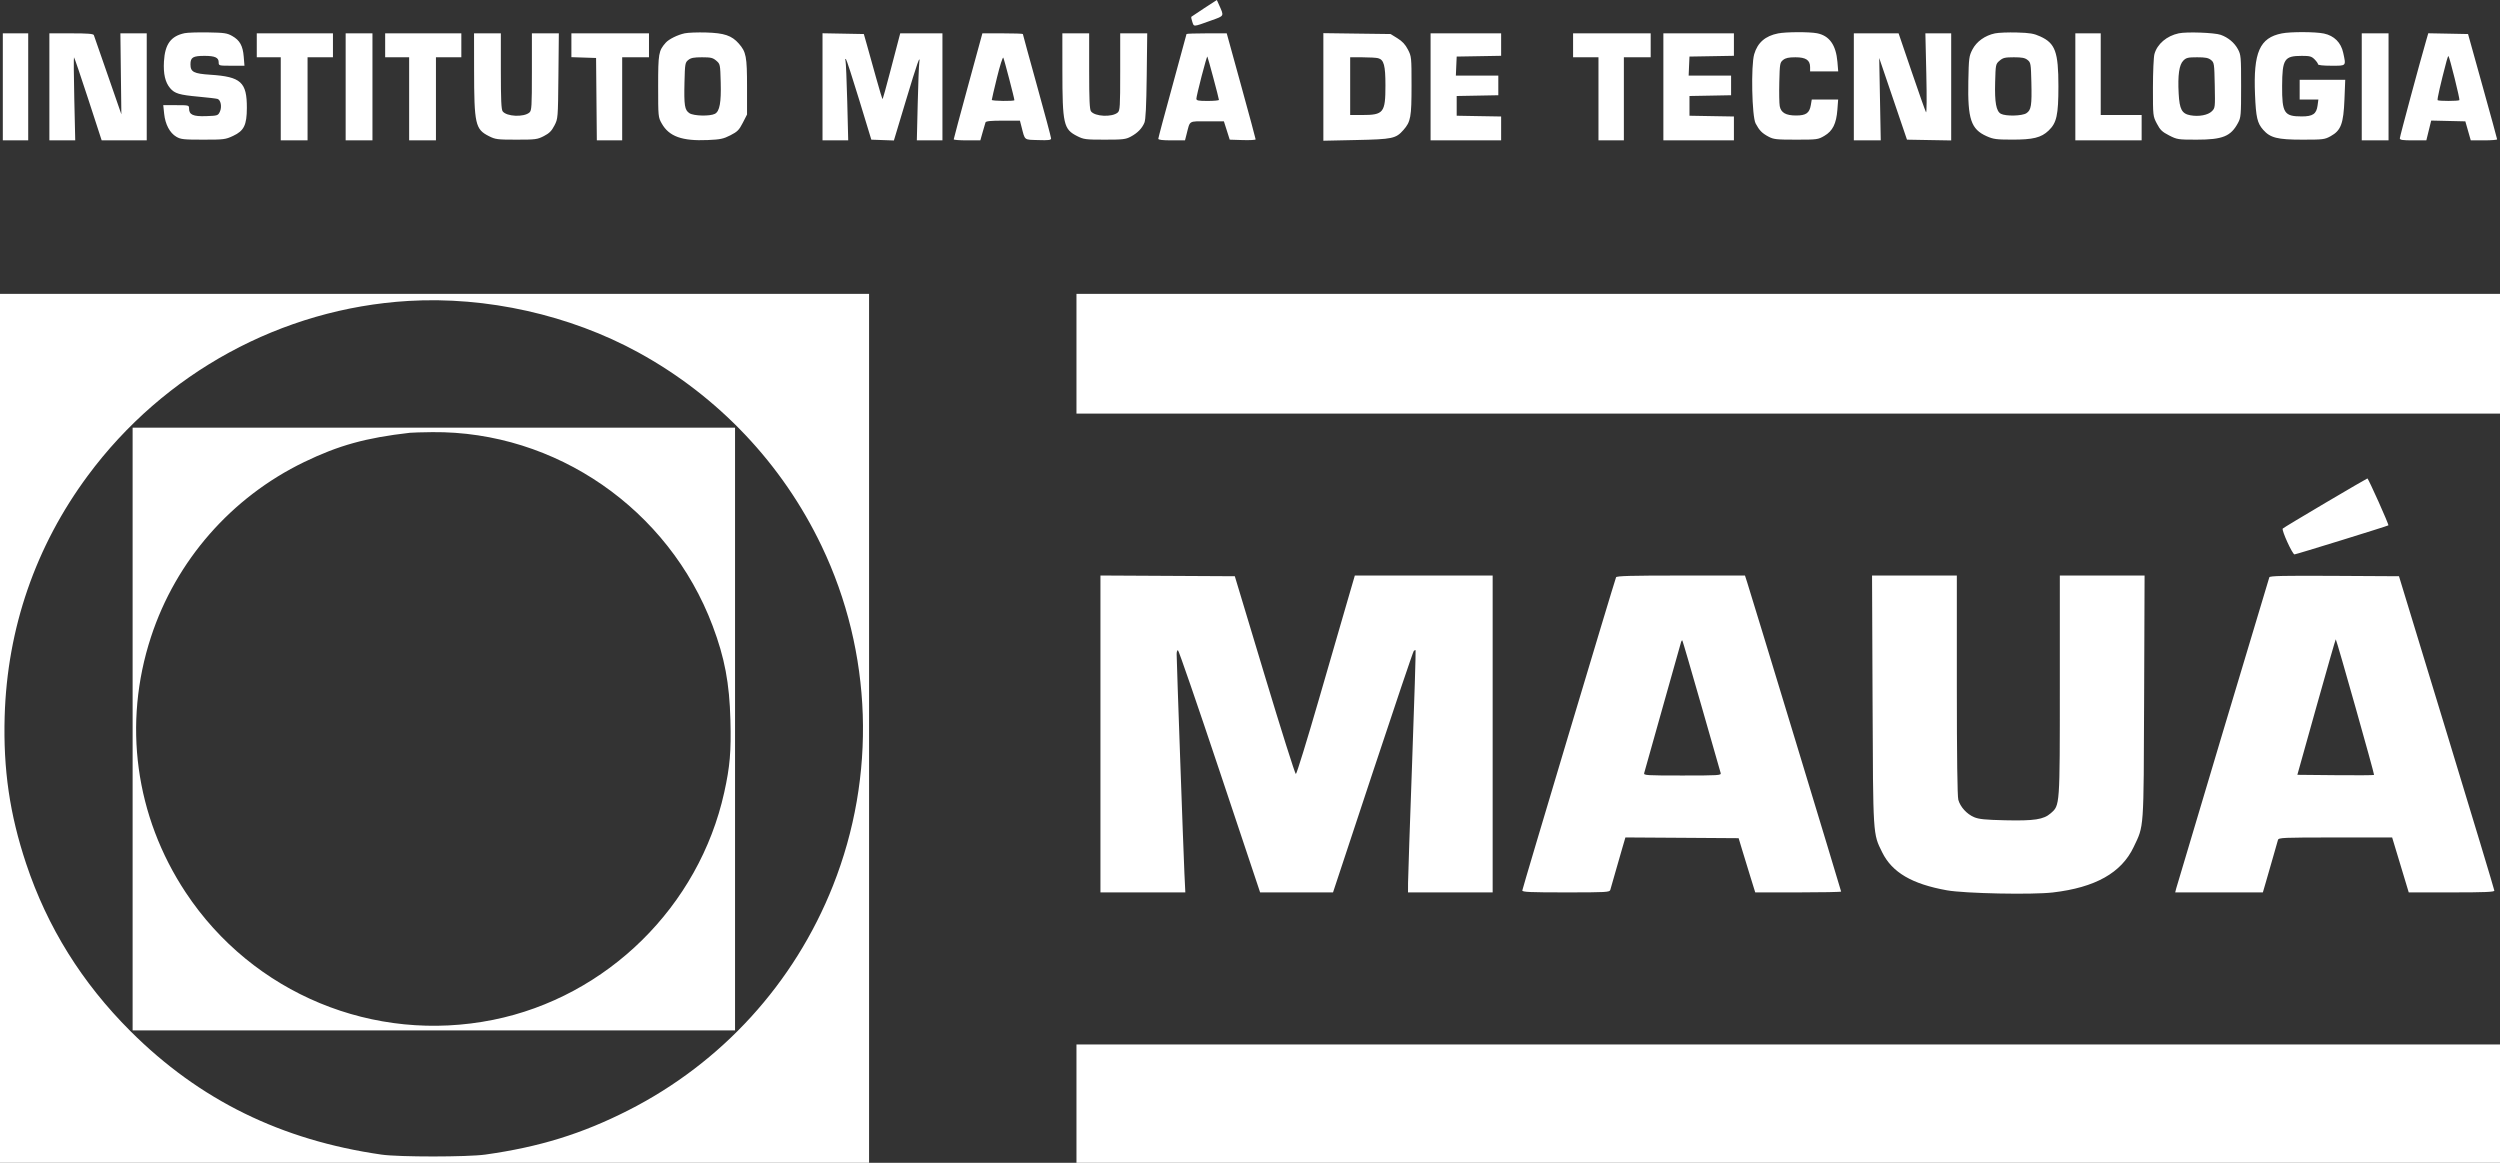<svg width="172" height="80" viewBox="0 0 172 80" fill="none" xmlns="http://www.w3.org/2000/svg">
<rect x="0" y="0" width="172" height="80" fill="#333333" stroke="none"/>
<path fill-rule="evenodd" clip-rule="evenodd" d="M82.864 0.555C82.393 0.861 81.989 1.13 81.966 1.153C81.942 1.177 81.971 1.336 82.031 1.506C82.153 1.856 82.065 1.863 83.358 1.399C84.245 1.081 84.223 1.126 83.875 0.348L83.719 0L82.864 0.555ZM12.706 2.282C11.755 2.482 11.349 3.037 11.28 4.227C11.231 5.083 11.364 5.66 11.702 6.062C12.018 6.436 12.334 6.531 13.686 6.654C14.3 6.71 14.876 6.779 14.966 6.806C15.194 6.876 15.281 7.365 15.124 7.692C14.999 7.952 14.963 7.963 14.183 7.99C13.286 8.021 13.007 7.896 13.007 7.462C13.007 7.241 12.986 7.235 12.119 7.235H11.232L11.294 7.829C11.37 8.559 11.682 9.147 12.133 9.41C12.436 9.588 12.636 9.609 13.977 9.609C15.41 9.609 15.509 9.597 16.043 9.347C16.787 8.999 16.981 8.602 16.984 7.428C16.989 5.651 16.581 5.279 14.473 5.142C13.325 5.067 13.104 4.951 13.104 4.427C13.104 3.946 13.275 3.844 14.075 3.844C14.788 3.844 15.045 3.961 15.045 4.283C15.045 4.52 15.054 4.522 15.932 4.522H16.819L16.769 3.904C16.709 3.149 16.498 2.77 15.976 2.476C15.625 2.277 15.433 2.249 14.317 2.23C13.623 2.218 12.898 2.242 12.706 2.282ZM47.11 2.291C46.62 2.396 46.017 2.694 45.802 2.938C45.312 3.495 45.281 3.673 45.281 5.927C45.281 8.021 45.285 8.066 45.524 8.491C46.029 9.39 46.923 9.713 48.701 9.635C49.56 9.598 49.771 9.554 50.252 9.308C50.734 9.062 50.849 8.946 51.103 8.451L51.396 7.879V5.983C51.396 3.886 51.337 3.575 50.828 2.996C50.344 2.446 49.828 2.271 48.585 2.236C47.996 2.219 47.332 2.244 47.11 2.291ZM122.334 2.298C121.452 2.472 120.923 2.932 120.689 3.729C120.459 4.512 120.531 8.014 120.787 8.495C121.041 8.973 121.227 9.163 121.672 9.401C122.021 9.588 122.212 9.609 123.564 9.609C125.029 9.609 125.081 9.602 125.521 9.344C126.09 9.01 126.339 8.508 126.412 7.55L126.465 6.848H125.557H124.649L124.585 7.227C124.491 7.78 124.257 7.946 123.571 7.946C122.865 7.946 122.53 7.754 122.445 7.3C122.411 7.122 122.398 6.377 122.416 5.644C122.446 4.379 122.46 4.301 122.677 4.126C122.849 3.987 123.061 3.941 123.527 3.941C124.245 3.941 124.535 4.136 124.535 4.619V4.91H125.502H126.469L126.415 4.256C126.318 3.093 125.859 2.451 125.007 2.287C124.478 2.185 122.874 2.192 122.334 2.298ZM137.255 2.296C136.567 2.441 135.987 2.856 135.703 3.406C135.469 3.859 135.453 3.987 135.421 5.598C135.371 8.194 135.603 8.891 136.681 9.371C137.139 9.576 137.348 9.604 138.415 9.606C139.874 9.61 140.431 9.473 140.941 8.987C141.5 8.456 141.619 7.92 141.619 5.925C141.619 3.574 141.402 2.979 140.376 2.51C139.93 2.306 139.669 2.262 138.766 2.236C138.173 2.219 137.493 2.246 137.255 2.296ZM149.901 2.292C149.071 2.468 148.418 3.025 148.225 3.72C148.169 3.922 148.123 4.964 148.122 6.037C148.122 7.986 148.122 7.989 148.393 8.507C148.622 8.944 148.756 9.072 149.236 9.318C149.788 9.599 149.851 9.609 151.124 9.609C152.92 9.609 153.479 9.383 153.974 8.458C154.177 8.081 154.188 7.94 154.188 5.927C154.188 3.905 154.177 3.775 153.971 3.389C153.729 2.938 153.295 2.576 152.781 2.395C152.354 2.245 150.441 2.177 149.901 2.292ZM156.988 2.298C155.462 2.599 155.024 3.6 155.145 6.509C155.21 8.074 155.301 8.471 155.703 8.927C156.194 9.485 156.685 9.609 158.411 9.609C159.835 9.609 159.939 9.596 160.352 9.367C161.058 8.976 161.232 8.512 161.298 6.85L161.352 5.491H159.784H158.217V6.169V6.848H158.86H159.504L159.449 7.258C159.371 7.84 159.123 8.01 158.356 8.01C157.15 8.01 157 7.777 157.01 5.916C157.021 4.056 157.16 3.844 158.371 3.844C158.912 3.844 159.036 3.878 159.24 4.082C159.371 4.213 159.479 4.365 159.479 4.421C159.479 4.484 159.824 4.522 160.401 4.522C161.449 4.522 161.413 4.563 161.213 3.631C161.062 2.928 160.591 2.457 159.886 2.307C159.305 2.183 157.598 2.177 156.988 2.298ZM0.194 5.976V9.657H1.068H1.941V5.976V2.294H1.068H0.194V5.976ZM3.397 5.976V9.657H4.287H5.176L5.111 6.799C5.076 5.227 5.066 3.941 5.09 3.941C5.114 3.941 5.552 5.227 6.064 6.799L6.995 9.657H8.545H10.095V5.976V2.294H9.189H8.283L8.316 5.079L8.35 7.865L7.425 5.2C6.916 3.735 6.48 2.482 6.456 2.415C6.424 2.325 6.023 2.294 4.905 2.294H3.397V5.976ZM17.666 3.117V3.941H18.491H19.316V6.799V9.657H20.238H21.16V6.799V3.941H22.034H22.907V3.117V2.294H20.287H17.666V3.117ZM23.781 5.976V9.657H24.703H25.625V5.976V2.294H24.703H23.781V5.976ZM26.499 3.117V3.941H27.324H28.149V6.799V9.657H29.071H29.993V6.799V3.941H30.867H31.74V3.117V2.294H29.12H26.499V3.117ZM32.617 4.789C32.622 8.549 32.699 8.893 33.638 9.367C34.085 9.592 34.217 9.609 35.528 9.609C36.847 9.609 36.969 9.593 37.417 9.363C37.789 9.172 37.952 9.01 38.143 8.639C38.389 8.163 38.389 8.152 38.419 5.228L38.448 2.294H37.521H36.594V4.943C36.594 7.346 36.578 7.607 36.424 7.741C36.038 8.077 34.85 8.023 34.582 7.658C34.489 7.531 34.458 6.847 34.458 4.891V2.294H33.536H32.614L32.617 4.789ZM39.312 3.114V3.933L40.161 3.961L41.01 3.989L41.036 6.823L41.062 9.657H41.934H42.806V6.799V3.941H43.728H44.65V3.117V2.294H41.981H39.312V3.114ZM56.589 5.973V9.657H57.473H58.357L58.291 7.017C58.254 5.565 58.201 4.29 58.171 4.183C58.142 4.077 58.155 4.025 58.201 4.068C58.246 4.111 58.657 5.375 59.115 6.878L59.947 9.609L60.723 9.637L61.5 9.665L62.31 6.972C63.12 4.278 63.334 3.674 63.245 4.328C63.219 4.515 63.171 5.79 63.138 7.163L63.078 9.657H63.959H64.84V5.976V2.294H63.388H61.935L61.84 2.657C61.788 2.857 61.523 3.868 61.252 4.904C60.981 5.939 60.744 6.802 60.725 6.821C60.706 6.84 60.507 6.189 60.282 5.374C60.056 4.559 59.773 3.544 59.652 3.117L59.432 2.342L58.011 2.315L56.589 2.289V5.973ZM66.602 5.905C66.06 7.891 65.616 9.548 65.616 9.587C65.616 9.626 66.028 9.657 66.531 9.657H67.447L67.604 9.1C67.69 8.794 67.779 8.489 67.802 8.422C67.831 8.334 68.162 8.301 69.007 8.301H70.171L70.277 8.713C70.527 9.684 70.429 9.606 71.424 9.637C72.157 9.66 72.314 9.64 72.314 9.521C72.314 9.442 71.877 7.805 71.343 5.884C70.809 3.962 70.373 2.368 70.373 2.341C70.373 2.315 69.746 2.294 68.98 2.294H67.588L66.602 5.905ZM73.092 4.837C73.095 8.546 73.173 8.892 74.115 9.367C74.561 9.592 74.694 9.609 76.002 9.609C77.258 9.609 77.451 9.587 77.798 9.4C78.262 9.151 78.566 8.842 78.734 8.446C78.823 8.239 78.868 7.316 78.894 5.225L78.929 2.294H78H77.07V4.943C77.07 7.346 77.054 7.607 76.9 7.741C76.515 8.077 75.326 8.023 75.059 7.658C74.965 7.531 74.934 6.847 74.934 4.891V2.294H74.012H73.09L73.092 4.837ZM81.632 2.342C81.632 2.368 81.195 3.975 80.661 5.913C80.127 7.85 79.691 9.485 79.691 9.547C79.691 9.622 79.984 9.657 80.609 9.657H81.528L81.633 9.246C81.888 8.258 81.743 8.349 83.048 8.349H84.204L84.405 8.979L84.605 9.609L85.497 9.637C85.987 9.652 86.388 9.63 86.388 9.588C86.389 9.546 85.941 7.888 85.394 5.903L84.399 2.294H83.016C82.255 2.294 81.632 2.315 81.632 2.342ZM91.047 5.981V9.682L93.304 9.634C95.812 9.581 96.037 9.533 96.556 8.944C97.058 8.373 97.114 8.064 97.114 5.879C97.114 3.936 97.109 3.882 96.864 3.408C96.687 3.063 96.479 2.84 96.144 2.633L95.674 2.342L93.361 2.312L91.047 2.281V5.981ZM98.424 5.976V9.657H100.851H103.278V8.836V8.015L101.749 7.989L100.22 7.962V7.284V6.605L101.652 6.579L103.084 6.552V5.876V5.2H101.623H100.163L100.191 4.546L100.22 3.892L101.749 3.866L103.278 3.839V3.066V2.294H100.851H98.424V5.976ZM108.228 3.117V3.941H109.102H109.975V6.799V9.657H110.849H111.722V6.799V3.941H112.644H113.567V3.117V2.294H110.897H108.228V3.117ZM114.44 5.976V9.657H116.867H119.293V8.836V8.015L117.765 7.989L116.236 7.962V7.284V6.605L117.668 6.579L119.099 6.552V5.876V5.2H117.639H116.179L116.207 4.546L116.236 3.892L117.765 3.866L119.293 3.839V3.066V2.294H116.867H114.44V5.976ZM127.544 5.976V9.657H128.47H129.396L129.343 6.823L129.29 3.989L130.245 6.799L131.2 9.609L132.721 9.636L134.242 9.662V5.978V2.294H133.353H132.466L132.53 5.079C132.567 6.697 132.558 7.804 132.509 7.72C132.461 7.64 132.018 6.386 131.523 4.934L130.623 2.294H129.084H127.544V5.976ZM142.783 5.976V9.657H145.064H147.345V8.785V7.913H145.938H144.53V5.104V2.294H143.657H142.783V5.976ZM162.488 5.976V9.657H163.41H164.332V5.976V2.294H163.41H162.488V5.976ZM166.917 2.8C166.466 4.352 165.108 9.396 165.108 9.516C165.108 9.63 165.286 9.657 166.02 9.657H166.932L167.099 8.976L167.266 8.295L168.441 8.322L169.615 8.349L169.802 9.003L169.989 9.657H170.898C171.397 9.657 171.804 9.625 171.802 9.585C171.801 9.545 171.35 7.899 170.8 5.927L169.802 2.342L168.433 2.315L167.065 2.289L166.917 2.8ZM68.596 5.322C68.396 6.135 68.234 6.832 68.235 6.872C68.237 6.954 69.79 6.974 69.79 6.891C69.79 6.762 69.091 4.083 69.028 3.971C68.989 3.901 68.797 4.501 68.596 5.322ZM82.671 5.241C82.474 6.004 82.311 6.7 82.311 6.787C82.311 6.919 82.435 6.945 83.088 6.945C83.515 6.945 83.864 6.912 83.863 6.872C83.86 6.761 83.1 3.921 83.064 3.884C83.046 3.867 82.87 4.477 82.671 5.241ZM168.323 4.198C167.911 5.762 167.664 6.847 167.709 6.892C167.779 6.962 169.137 6.96 169.207 6.89C169.256 6.842 168.536 3.944 168.454 3.858C168.436 3.84 168.377 3.992 168.323 4.198ZM47.355 4.126C47.137 4.301 47.124 4.379 47.093 5.644C47.054 7.262 47.103 7.572 47.435 7.789C47.731 7.983 48.853 8.008 49.189 7.829C49.513 7.656 49.623 7.055 49.585 5.656C49.552 4.427 49.548 4.405 49.28 4.175C49.045 3.974 48.908 3.941 48.295 3.941C47.74 3.941 47.533 3.981 47.355 4.126ZM92.892 5.927V7.913H93.71C95.194 7.913 95.318 7.756 95.318 5.879C95.318 4.496 95.214 4.11 94.813 4.003C94.69 3.97 94.208 3.943 93.741 3.942L92.892 3.941V5.927ZM137.571 4.175C137.303 4.405 137.299 4.427 137.266 5.656C137.228 7.055 137.338 7.656 137.662 7.829C137.998 8.008 139.12 7.983 139.416 7.789C139.747 7.572 139.797 7.262 139.758 5.644C139.727 4.379 139.714 4.301 139.497 4.126C139.318 3.981 139.111 3.941 138.556 3.941C137.943 3.941 137.806 3.974 137.571 4.175ZM150.213 4.17C149.926 4.457 149.825 5.162 149.892 6.431C149.949 7.526 150.112 7.826 150.705 7.933C151.284 8.038 151.911 7.919 152.175 7.655C152.402 7.428 152.406 7.398 152.375 5.868C152.345 4.366 152.336 4.304 152.115 4.126C151.936 3.981 151.73 3.941 151.164 3.941C150.535 3.941 150.413 3.97 150.213 4.17ZM0 50.109V80H29.896H59.792V50.109V20.218H29.896H0V50.109ZM74.061 24.336V28.454H123.03H172V24.336V20.218H123.03H74.061V24.336ZM28.101 20.704C19.384 21.224 11.291 25.634 6.039 32.728C2.446 37.579 0.494 43.233 0.321 49.286C0.217 52.936 0.666 56.017 1.798 59.418C3.252 63.782 5.636 67.611 8.975 70.944C13.719 75.68 19.344 78.445 26.256 79.438C27.444 79.609 32.163 79.607 33.391 79.435C37.107 78.914 40.04 78.007 43.216 76.395C49.653 73.129 54.642 67.657 57.308 60.937C60.311 53.368 60.029 44.895 56.53 37.572C53.828 31.915 49.419 27.258 43.917 24.247C39.2 21.666 33.475 20.384 28.101 20.704ZM9.124 50.158V70.892H29.848H50.571V50.158V29.423H29.848H9.124V50.158ZM28.198 29.776C25.177 30.12 23.299 30.64 20.918 31.793C15.917 34.216 12.11 38.564 10.389 43.82C8.436 49.785 9.3 56.147 12.777 61.402C17.382 68.362 25.722 71.819 33.924 70.166C41.765 68.587 48.096 62.357 49.827 54.518C50.222 52.728 50.309 51.709 50.253 49.55C50.187 46.997 49.858 45.256 49.027 43.051C46.004 35.027 38.227 29.654 29.751 29.731C29.056 29.738 28.358 29.758 28.198 29.776ZM159.979 34.602C158.412 35.527 157.095 36.32 157.053 36.365C156.956 36.468 157.72 38.143 157.862 38.143C157.969 38.143 164.254 36.198 164.321 36.144C164.371 36.104 162.94 32.91 162.876 32.917C162.849 32.919 161.545 33.678 159.979 34.602ZM75.711 50.496V61.397H78.631H81.551L81.489 60.113C81.425 58.782 80.953 45.469 80.953 44.998C80.953 44.852 80.993 44.732 81.042 44.732C81.091 44.732 82.383 48.481 83.913 53.064L86.696 61.397H89.204H91.712L94.446 53.137C95.95 48.594 97.219 44.837 97.267 44.787C97.314 44.737 97.371 44.715 97.392 44.738C97.414 44.761 97.307 48.225 97.155 52.435C97.002 56.645 96.876 60.383 96.874 60.743L96.871 61.397H99.783H102.695V50.497V39.597H97.953H93.212L92.725 41.268C92.457 42.187 91.566 45.261 90.745 48.098C89.924 50.936 89.208 53.257 89.155 53.256C89.101 53.256 88.135 50.193 87.006 46.45L84.955 39.645L80.333 39.62L75.711 39.595V50.496ZM111.185 39.718C111.032 40.12 104.734 61.156 104.734 61.264C104.734 61.374 105.259 61.397 107.736 61.397C110.512 61.397 110.742 61.384 110.788 61.227C110.815 61.134 110.974 60.578 111.141 59.992C111.308 59.406 111.531 58.632 111.636 58.271L111.828 57.616L115.723 57.641L119.618 57.667L119.851 58.442C119.98 58.868 120.237 59.708 120.422 60.307L120.76 61.397H123.715C125.341 61.397 126.67 61.371 126.67 61.34C126.67 61.283 120.486 40.929 120.203 40.057L120.054 39.597H115.643C112.203 39.597 111.221 39.623 111.185 39.718ZM128.832 48.147C128.87 57.587 128.854 57.341 129.494 58.638C130.176 60.022 131.54 60.822 133.95 61.254C135.173 61.473 139.805 61.567 141.229 61.402C144.155 61.062 145.954 60.052 146.796 58.275C147.516 56.757 147.481 57.262 147.516 47.953L147.547 39.597H144.631H141.716V47.136C141.716 55.536 141.725 55.397 141.089 55.954C140.6 56.383 139.961 56.481 137.943 56.435C136.576 56.404 136.148 56.361 135.82 56.222C135.316 56.009 134.869 55.518 134.733 55.029C134.666 54.788 134.631 52.088 134.63 47.13L134.63 39.597H131.713H128.797L128.832 48.147ZM156.13 39.717C156.046 39.952 149.787 60.867 149.721 61.131L149.654 61.397H152.669H155.685L155.876 60.743C155.982 60.383 156.205 59.609 156.371 59.023C156.538 58.437 156.697 57.881 156.724 57.788C156.77 57.63 157.043 57.618 160.677 57.618H164.58L165.151 59.508L165.721 61.397H168.666C170.958 61.397 171.612 61.37 171.611 61.276C171.61 61.209 170.134 56.315 168.33 50.4L165.05 39.645L160.611 39.62C157.111 39.6 156.164 39.62 156.13 39.717ZM159.367 48.632L158.058 53.307L160.675 53.332C162.115 53.347 163.313 53.339 163.336 53.315C163.374 53.278 160.768 44.049 160.701 43.983C160.688 43.969 160.087 46.061 159.367 48.632ZM115.661 44.161C115.636 44.235 115.065 46.258 114.394 48.656C113.722 51.054 113.149 53.092 113.12 53.185C113.072 53.344 113.241 53.355 115.751 53.355C118.26 53.355 118.43 53.344 118.382 53.185C118.354 53.092 117.758 51.011 117.058 48.56C116.357 46.109 115.767 44.086 115.745 44.065C115.724 44.043 115.686 44.087 115.661 44.161ZM74.061 75.931V80H123.03H172V75.931V71.861H123.03H74.061V75.931Z" fill="white"/>
</svg>
